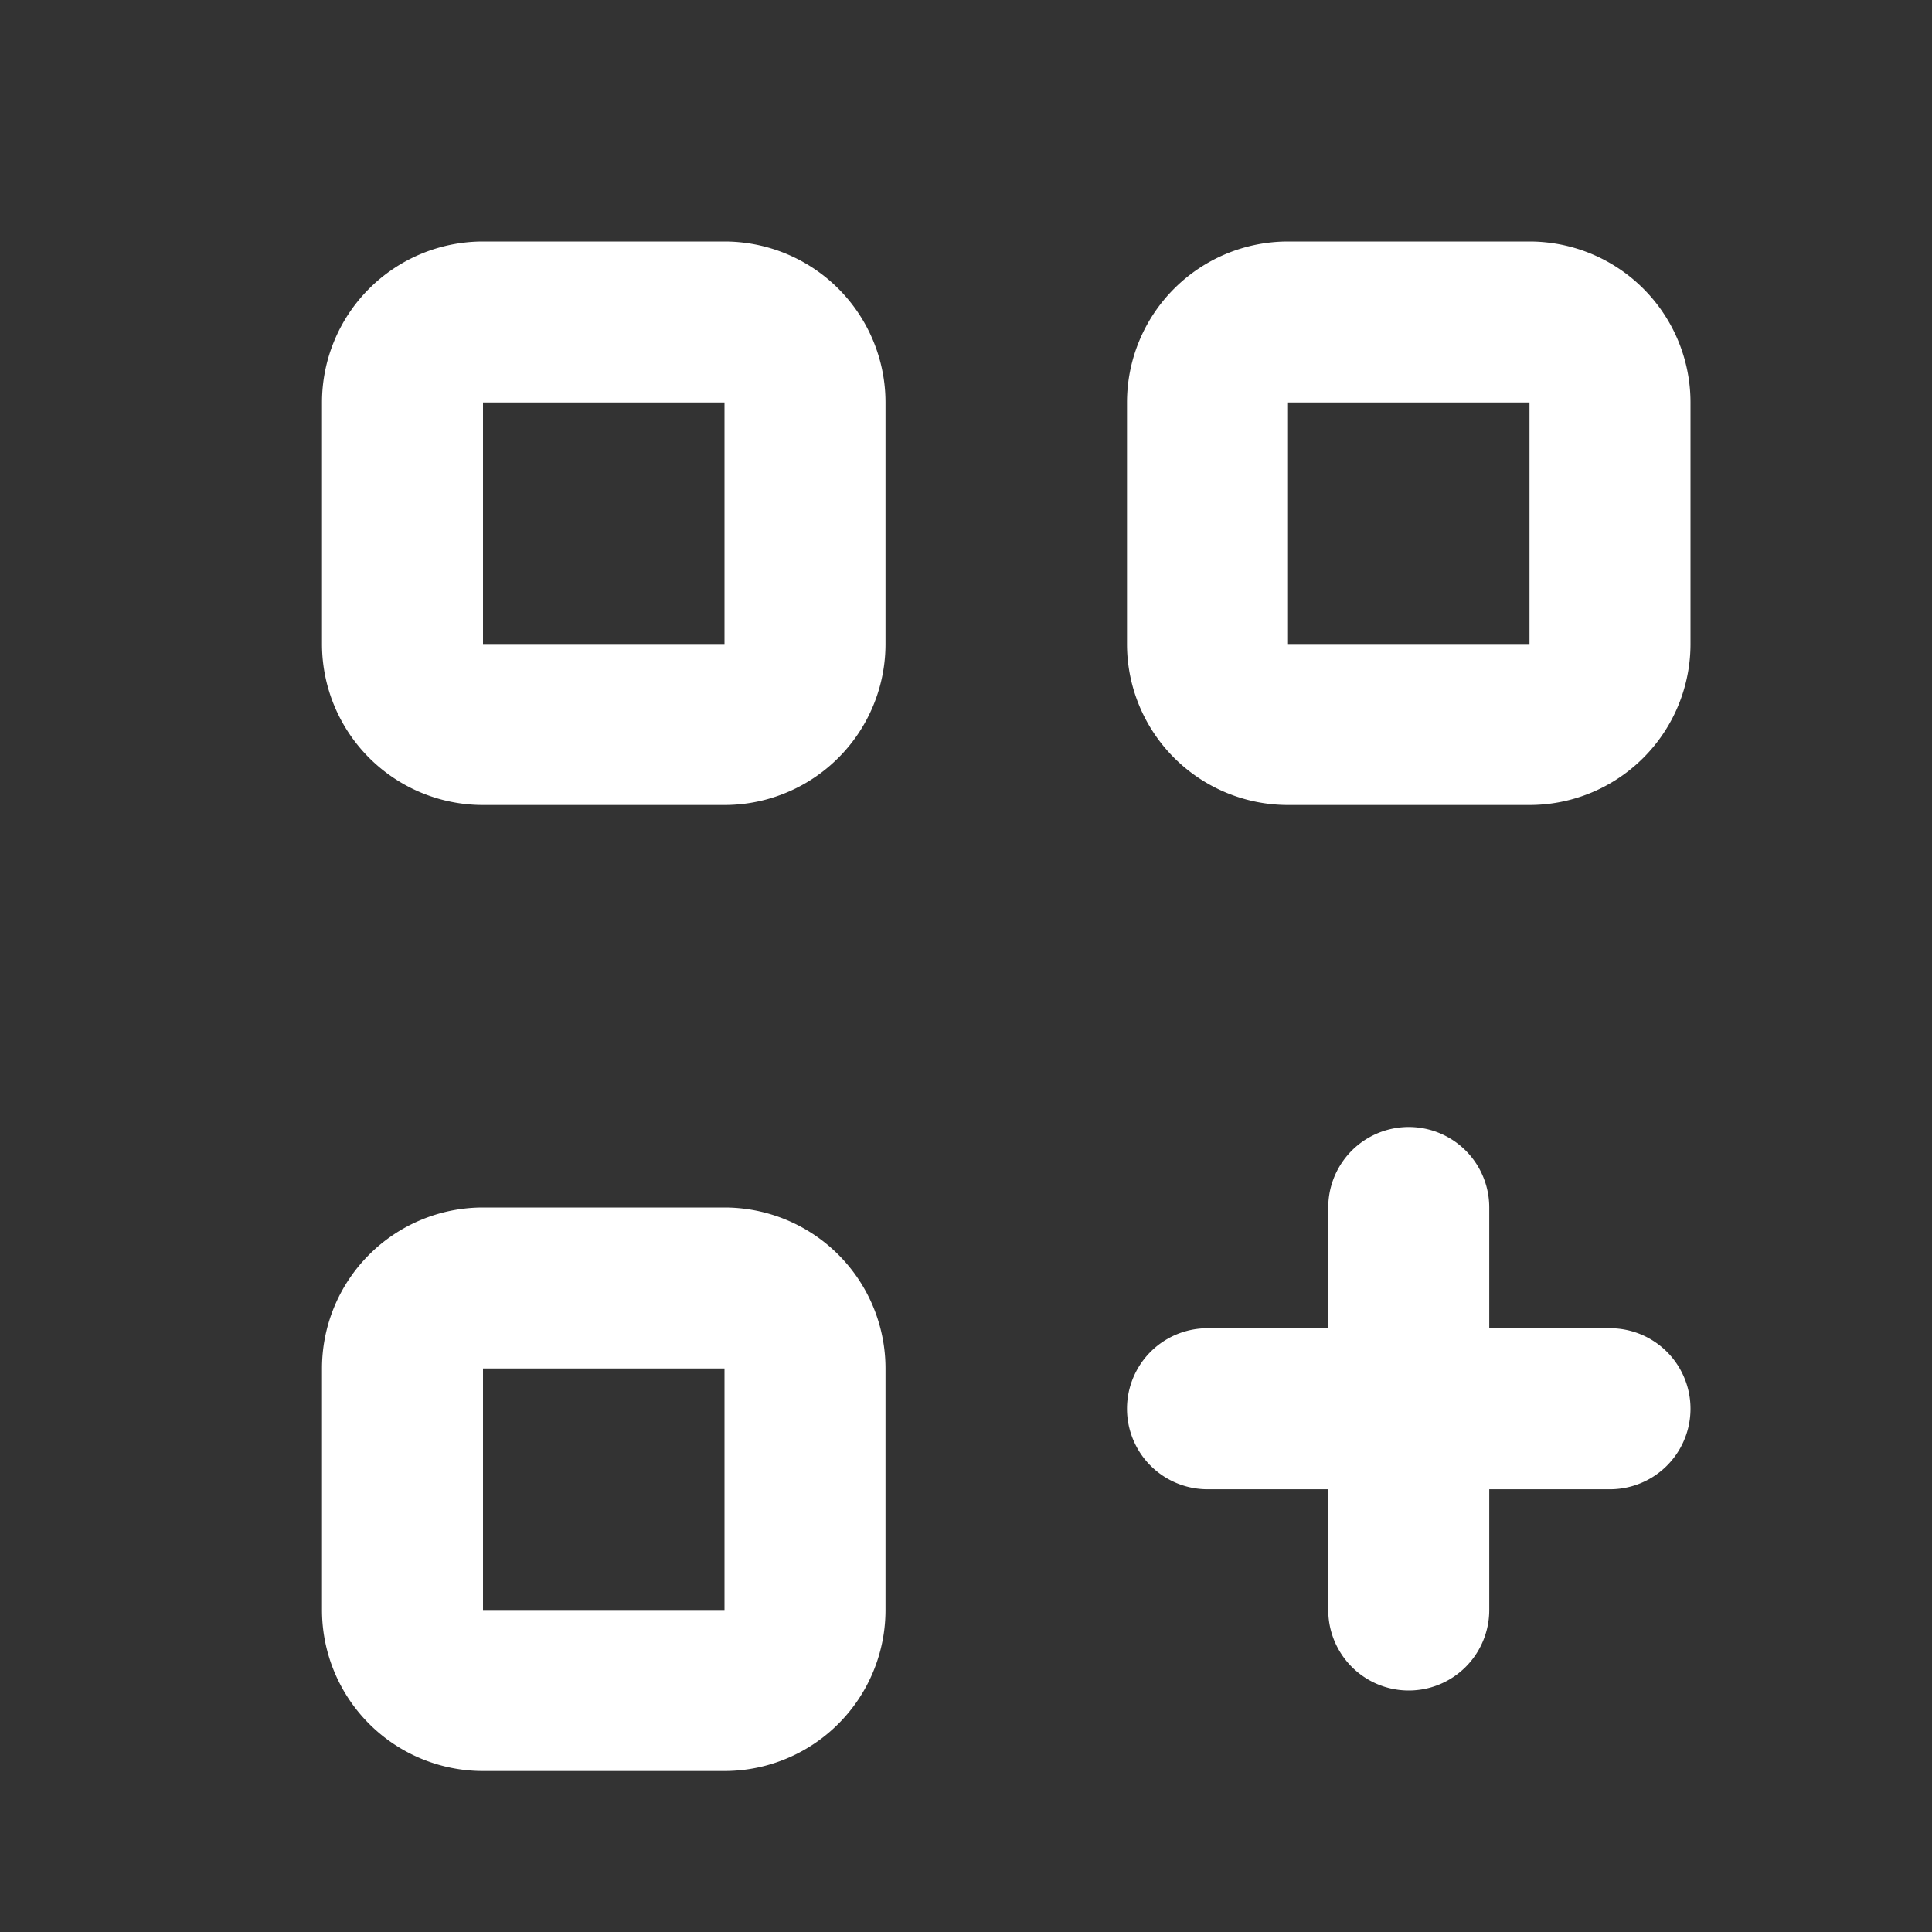<svg xmlns="http://www.w3.org/2000/svg" xmlns:xlink="http://www.w3.org/1999/xlink" viewBox="0 0 48 48"><rect x="0" y="0" width="48" height="48" fill="#333333" stroke="none"/><defs><style>.cls-1{fill:#ffffff;}.cls-2{opacity:0;}.cls-3{clip-path:url(#clip-path);}.cls-4{clip-path:url(#clip-path-2);}</style><clipPath id="clip-path"><rect class="cls-1" width="48" height="48"/></clipPath><clipPath id="clip-path-2"><rect class="cls-1" width="47.93" height="47.93"/></clipPath></defs><g id="icones"><g class="cls-2"><rect class="cls-1" width="48" height="48"/><g class="cls-3"><rect class="cls-1" width="48" height="48"/></g></g><g class="cls-2"><rect class="cls-1" width="47.93" height="47.93"/><g class="cls-4"><g class="cls-2"><rect class="cls-1" width="47.93" height="47.93"/><g class="cls-4"><rect class="cls-1" width="47.93" height="47.93"/></g></g></g></g><path class="cls-1" d="M38,20H32a4,4,0,0,1-4-4V10a4,4,0,0,1,4-4h6a4,4,0,0,1,4,4v6A4,4,0,0,1,38,20ZM32,10h0v6h6V10Z"/><path class="cls-1" d="M18,20H12a4,4,0,0,1-4-4V10a4,4,0,0,1,4-4h6a4,4,0,0,1,4,4v6A4,4,0,0,1,18,20ZM12,10h0v6h6V10Z"/><path class="cls-1" d="M18,44H12a4,4,0,0,1-4-4V34a4,4,0,0,1,4-4h6a4,4,0,0,1,4,4v6A4,4,0,0,1,18,44ZM12,34h0v6h6V34Z"/><path class="cls-1" d="M40,33H37V30a2,2,0,0,0-4,0v3H30a2,2,0,0,0,0,4h3v3a2,2,0,0,0,4,0V37h3a2,2,0,0,0,0-4"/></g></svg>